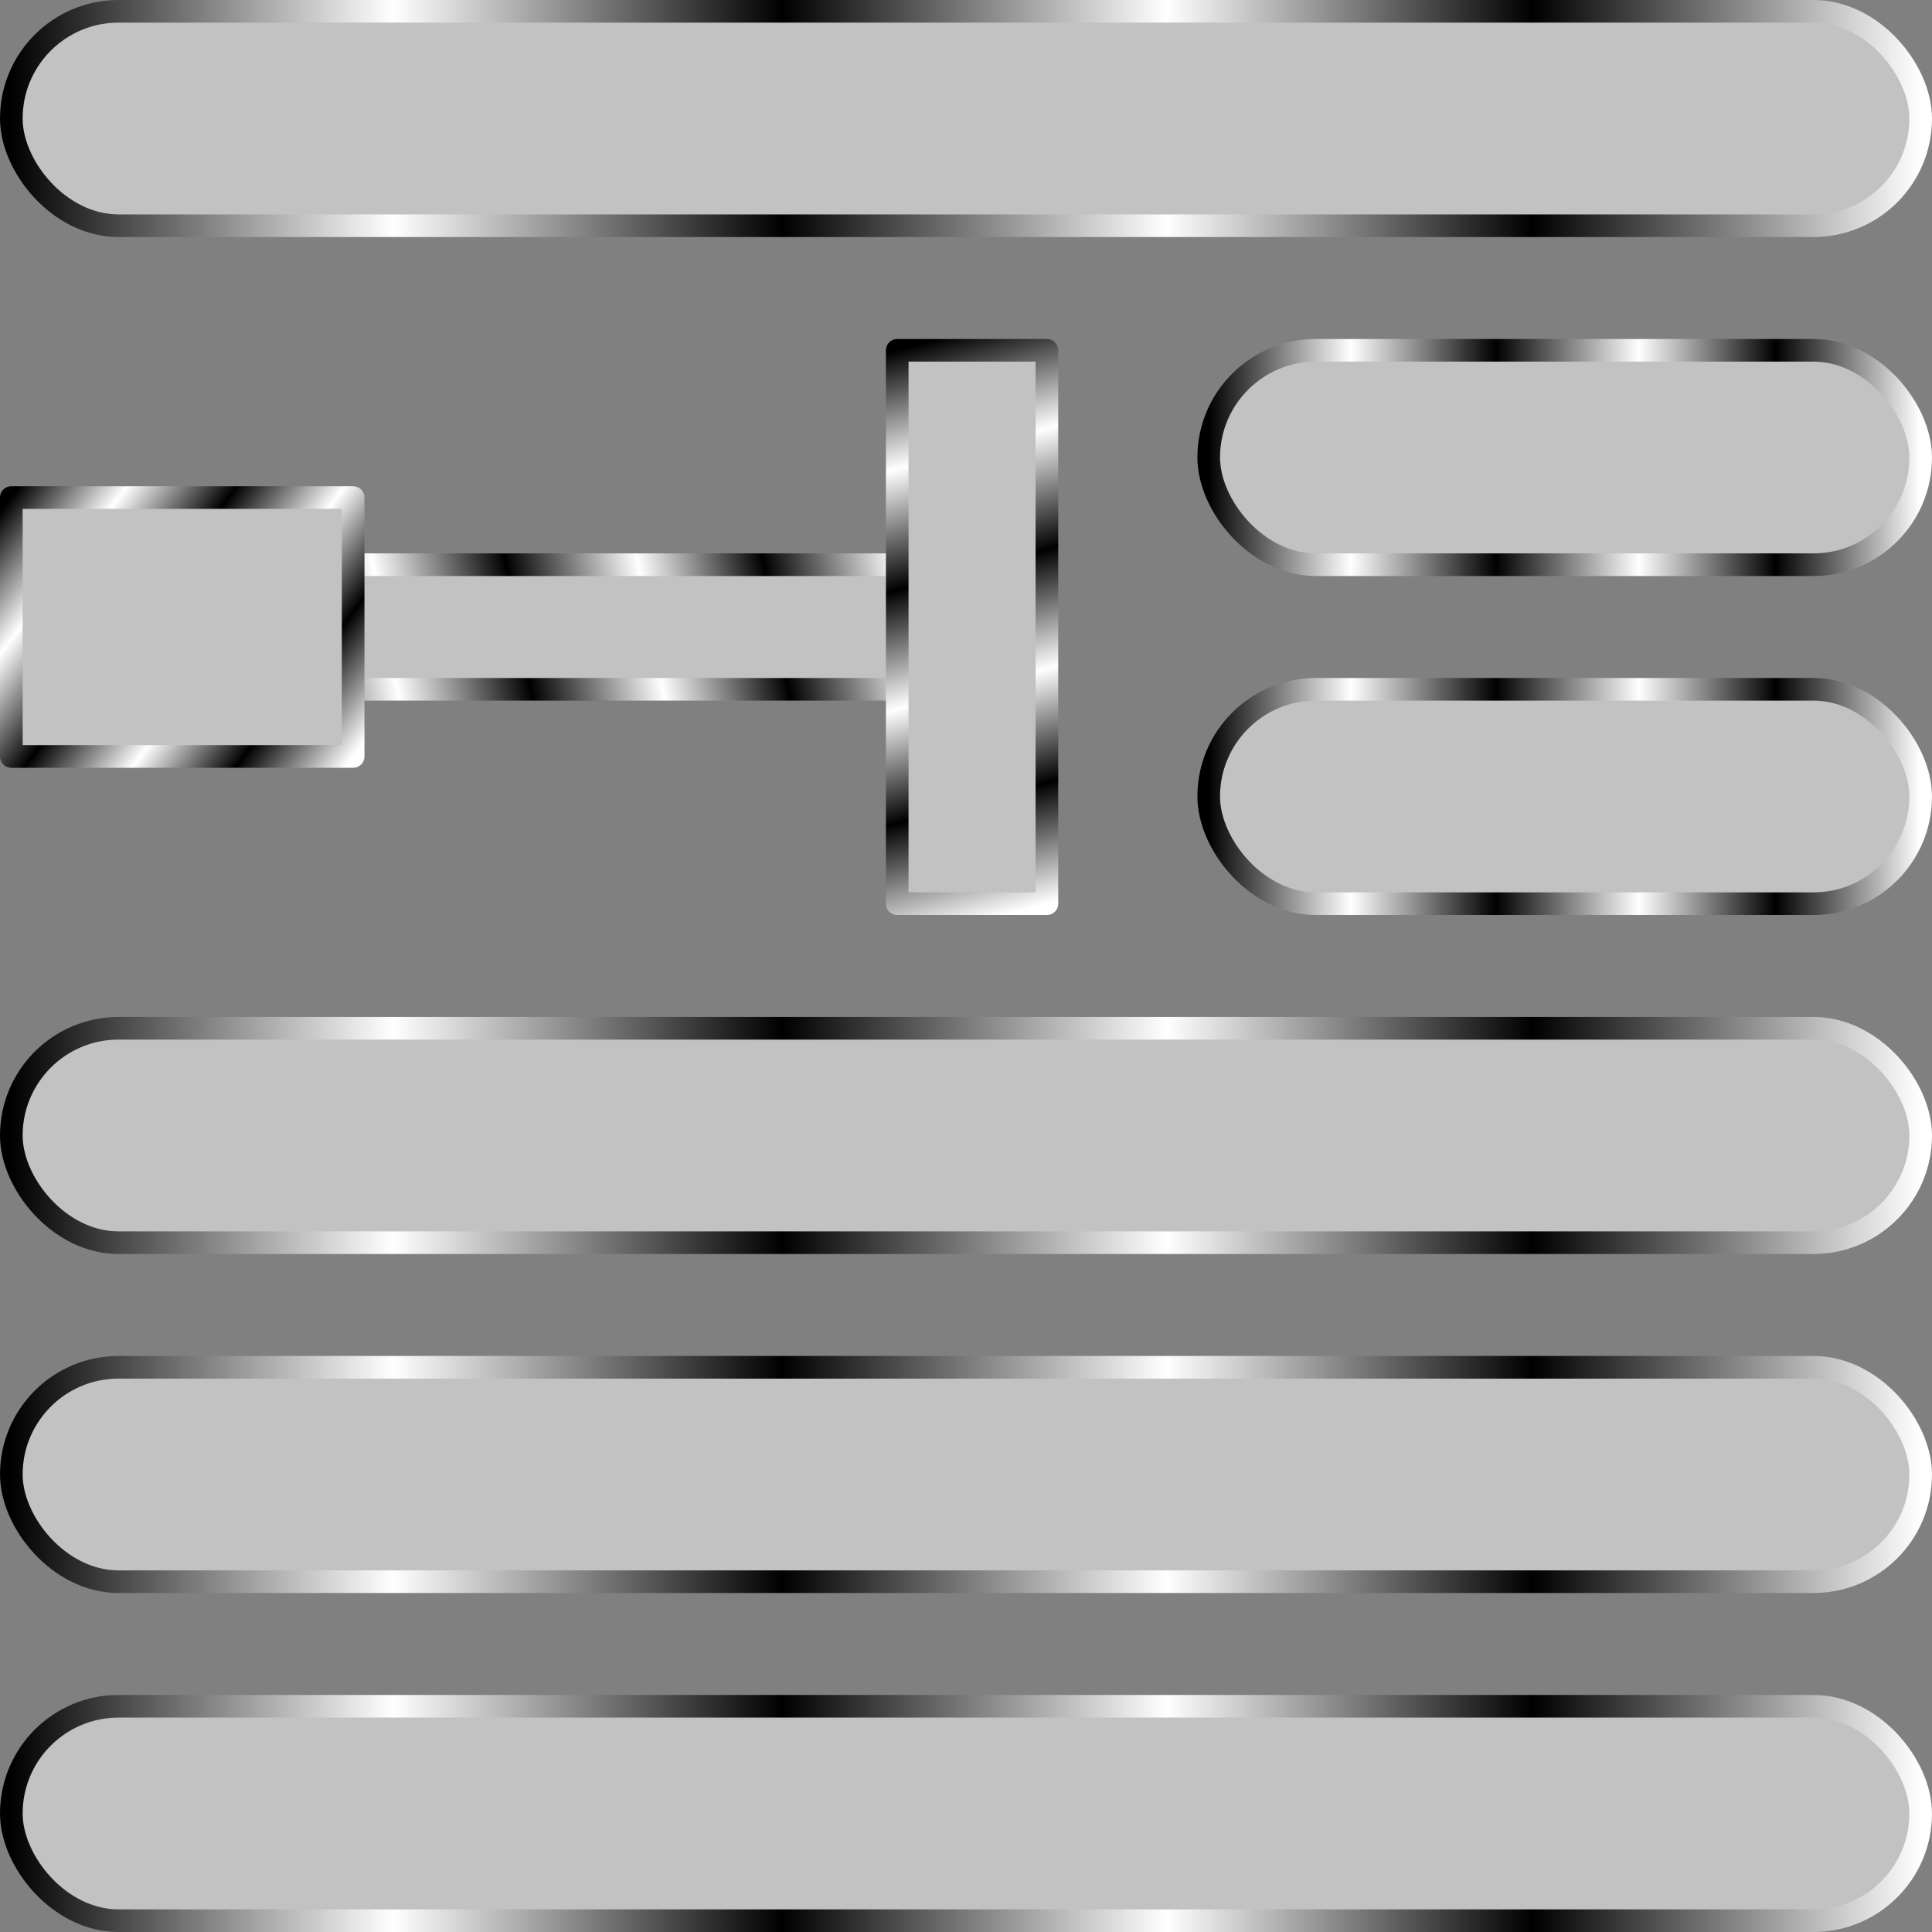<?xml version="1.0" encoding="UTF-8" standalone="no"?>
<!-- Created with Inkscape (http://www.inkscape.org/) -->

<svg
   width="512"
   height="512"
   viewBox="0 0 135.467 135.467"
   version="1.1"
   id="svg5"
   inkscape:version="1.4.2 (ebf0e940d0, 2025-05-08)"
   sodipodi:docname="stock_text_indent.svg"
   xml:space="preserve"
   xmlns:inkscape="http://www.inkscape.org/namespaces/inkscape"
   xmlns:sodipodi="http://sodipodi.sourceforge.net/DTD/sodipodi-0.dtd"
   xmlns:xlink="http://www.w3.org/1999/xlink"
   xmlns="http://www.w3.org/2000/svg"
   xmlns:svg="http://www.w3.org/2000/svg"><rect x="0" y="0" width="135.467" height="135.467" fill="#808080" stroke="none"/><sodipodi:namedview
     id="namedview7"
     pagecolor="#242424"
     bordercolor="#666666"
     borderopacity="1"
     inkscape:showpageshadow="0"
     inkscape:pageopacity="0"
     inkscape:pagecheckerboard="1"
     inkscape:deskcolor="#000000"
     inkscape:document-units="px"
     showgrid="false"
     inkscape:zoom="0.4609375"
     inkscape:cx="903.59322"
     inkscape:cy="163.79661"
     inkscape:window-width="3256"
     inkscape:window-height="1080"
     inkscape:window-x="1864"
     inkscape:window-y="0"
     inkscape:window-maximized="0"
     inkscape:current-layer="layer1" /><defs
     id="defs2"><linearGradient
       inkscape:collect="always"
       xlink:href="#linearGradient2"
       id="linearGradient10"
       x1="0"
       y1="7.606"
       x2="135.467"
       y2="7.606"
       gradientUnits="userSpaceOnUse"
       gradientTransform="matrix(0.988,0,0,0.988,0.794,0.794)" /><linearGradient
       inkscape:collect="always"
       xlink:href="#linearGradient2"
       id="linearGradient11"
       x1="0"
       y1="127.861"
       x2="135.467"
       y2="127.861"
       gradientUnits="userSpaceOnUse"
       gradientTransform="matrix(0.988,0,0,0.988,0.794,0.794)" /><linearGradient
       inkscape:collect="always"
       xlink:href="#linearGradient2"
       id="linearGradient12"
       x1="84.954"
       y1="31.657"
       x2="135.467"
       y2="31.657"
       gradientUnits="userSpaceOnUse"
       gradientTransform="matrix(0.988,0,0,0.988,0.794,0.794)" /><linearGradient
       inkscape:collect="always"
       xlink:href="#linearGradient2"
       id="linearGradient13"
       x1="84.954"
       y1="55.708"
       x2="135.467"
       y2="55.708"
       gradientUnits="userSpaceOnUse"
       gradientTransform="matrix(0.988,0,0,0.988,0.794,0.794)" /><linearGradient
       inkscape:collect="always"
       xlink:href="#linearGradient2"
       id="linearGradient14"
       x1="0"
       y1="79.759"
       x2="135.467"
       y2="79.759"
       gradientUnits="userSpaceOnUse"
       gradientTransform="matrix(0.988,0,0,0.988,0.794,0.794)" /><linearGradient
       inkscape:collect="always"
       xlink:href="#linearGradient2"
       id="linearGradient15"
       x1="0"
       y1="103.81"
       x2="135.467"
       y2="103.81"
       gradientUnits="userSpaceOnUse"
       gradientTransform="matrix(0.988,0,0,0.988,0.794,0.794)" /><linearGradient
       inkscape:collect="always"
       xlink:href="#linearGradient2"
       id="linearGradient16"
       x1="62.854"
       y1="24.051"
       x2="73.473"
       y2="63.313"
       gradientUnits="userSpaceOnUse"
       gradientTransform="matrix(0.988,0,0,0.988,0.794,0.794)" /><linearGradient
       inkscape:collect="always"
       xlink:href="#linearGradient2"
       id="linearGradient17"
       x1="-1.286237e-08"
       y1="34.498"
       x2="24.252"
       y2="52.866"
       gradientUnits="userSpaceOnUse"
       gradientTransform="matrix(0.988,0,0,0.988,0.794,0.794)" /><linearGradient
       inkscape:collect="always"
       xlink:href="#linearGradient2"
       id="linearGradient18"
       x1="18.081"
       y1="48.102"
       x2="62.854"
       y2="39.262"
       gradientUnits="userSpaceOnUse"
       gradientTransform="matrix(0.988,0,0,0.988,0.794,0.794)" /><linearGradient
       id="linearGradient2"
       inkscape:collect="always"><stop
         style="stop-color:#000000;stop-opacity:1;"
         offset="0"
         id="stop3" /><stop
         style="stop-color:#ffffff;stop-opacity:1;"
         offset="0.2"
         id="stop7" /><stop
         style="stop-color:#000000;stop-opacity:1;"
         offset="0.404"
         id="stop8" /><stop
         style="stop-color:#ffffff;stop-opacity:1;"
         offset="0.605"
         id="stop9-8" /><stop
         style="stop-color:#000000;stop-opacity:1;"
         offset="0.797"
         id="stop10-9" /><stop
         style="stop-color:#ffffff;stop-opacity:1;"
         offset="1"
         id="stop6" /></linearGradient></defs><g
     inkscape:label="Layer 1"
     inkscape:groupmode="layer"
     id="layer1"><rect
       style="fill:#c2c2c2;stroke:url(#linearGradient10);stroke-width:1.587;stroke-linecap:round;stroke-linejoin:round;stroke-miterlimit:12;paint-order:markers stroke fill"
       id="rect1"
       width="133.879"
       height="15.033"
       x="0.794"
       y="0.794"
       ry="7.517" /><rect
       style="fill:#c2c2c2;stroke:url(#linearGradient11);stroke-width:1.587;stroke-linecap:round;stroke-linejoin:round;stroke-miterlimit:12;paint-order:markers stroke fill"
       id="rect2"
       width="133.879"
       height="15.033"
       x="0.794"
       y="119.64"
       ry="7.517" /><rect
       style="fill:#c2c2c2;stroke:url(#linearGradient12);stroke-width:1.587;stroke-linecap:round;stroke-linejoin:round;stroke-miterlimit:12;paint-order:markers stroke fill"
       id="rect3"
       width="49.921"
       height="15.033"
       x="84.752"
       y="24.563"
       ry="7.517" /><rect
       style="fill:#c2c2c2;stroke:url(#linearGradient13);stroke-width:1.587;stroke-linecap:round;stroke-linejoin:round;stroke-miterlimit:12;paint-order:markers stroke fill"
       id="rect4"
       width="49.921"
       height="15.033"
       x="84.752"
       y="48.332"
       ry="7.517" /><rect
       style="fill:#c2c2c2;stroke:url(#linearGradient14);stroke-width:1.587;stroke-linecap:round;stroke-linejoin:round;stroke-miterlimit:12;paint-order:markers stroke fill"
       id="rect5"
       width="133.879"
       height="15.033"
       x="0.794"
       y="72.101"
       ry="7.517" /><rect
       style="fill:#c2c2c2;stroke:url(#linearGradient15);stroke-width:1.587;stroke-linecap:round;stroke-linejoin:round;stroke-miterlimit:12;paint-order:markers stroke fill"
       id="rect6"
       width="133.879"
       height="15.033"
       x="0.794"
       y="95.871"
       ry="7.517" /><rect
       style="fill:#c2c2c2;stroke:url(#linearGradient18);stroke-width:1.587;stroke-linecap:round;stroke-linejoin:round;stroke-miterlimit:12;paint-order:markers stroke fill"
       id="rect9"
       width="44.248"
       height="8.736"
       x="18.663"
       y="39.596" /><rect
       style="fill:#c2c2c2;stroke:url(#linearGradient17);stroke-width:1.587;stroke-linecap:round;stroke-linejoin:round;stroke-miterlimit:12;paint-order:markers stroke fill"
       id="rect8"
       width="23.968"
       height="18.153"
       x="0.794"
       y="34.888" /><rect
       style="fill:#c2c2c2;stroke:url(#linearGradient16);stroke-width:1.587;stroke-linecap:round;stroke-linejoin:round;stroke-miterlimit:12;paint-order:markers stroke fill"
       id="rect7"
       width="10.495"
       height="38.802"
       x="62.911"
       y="24.563"
       ry="0" /></g></svg>

